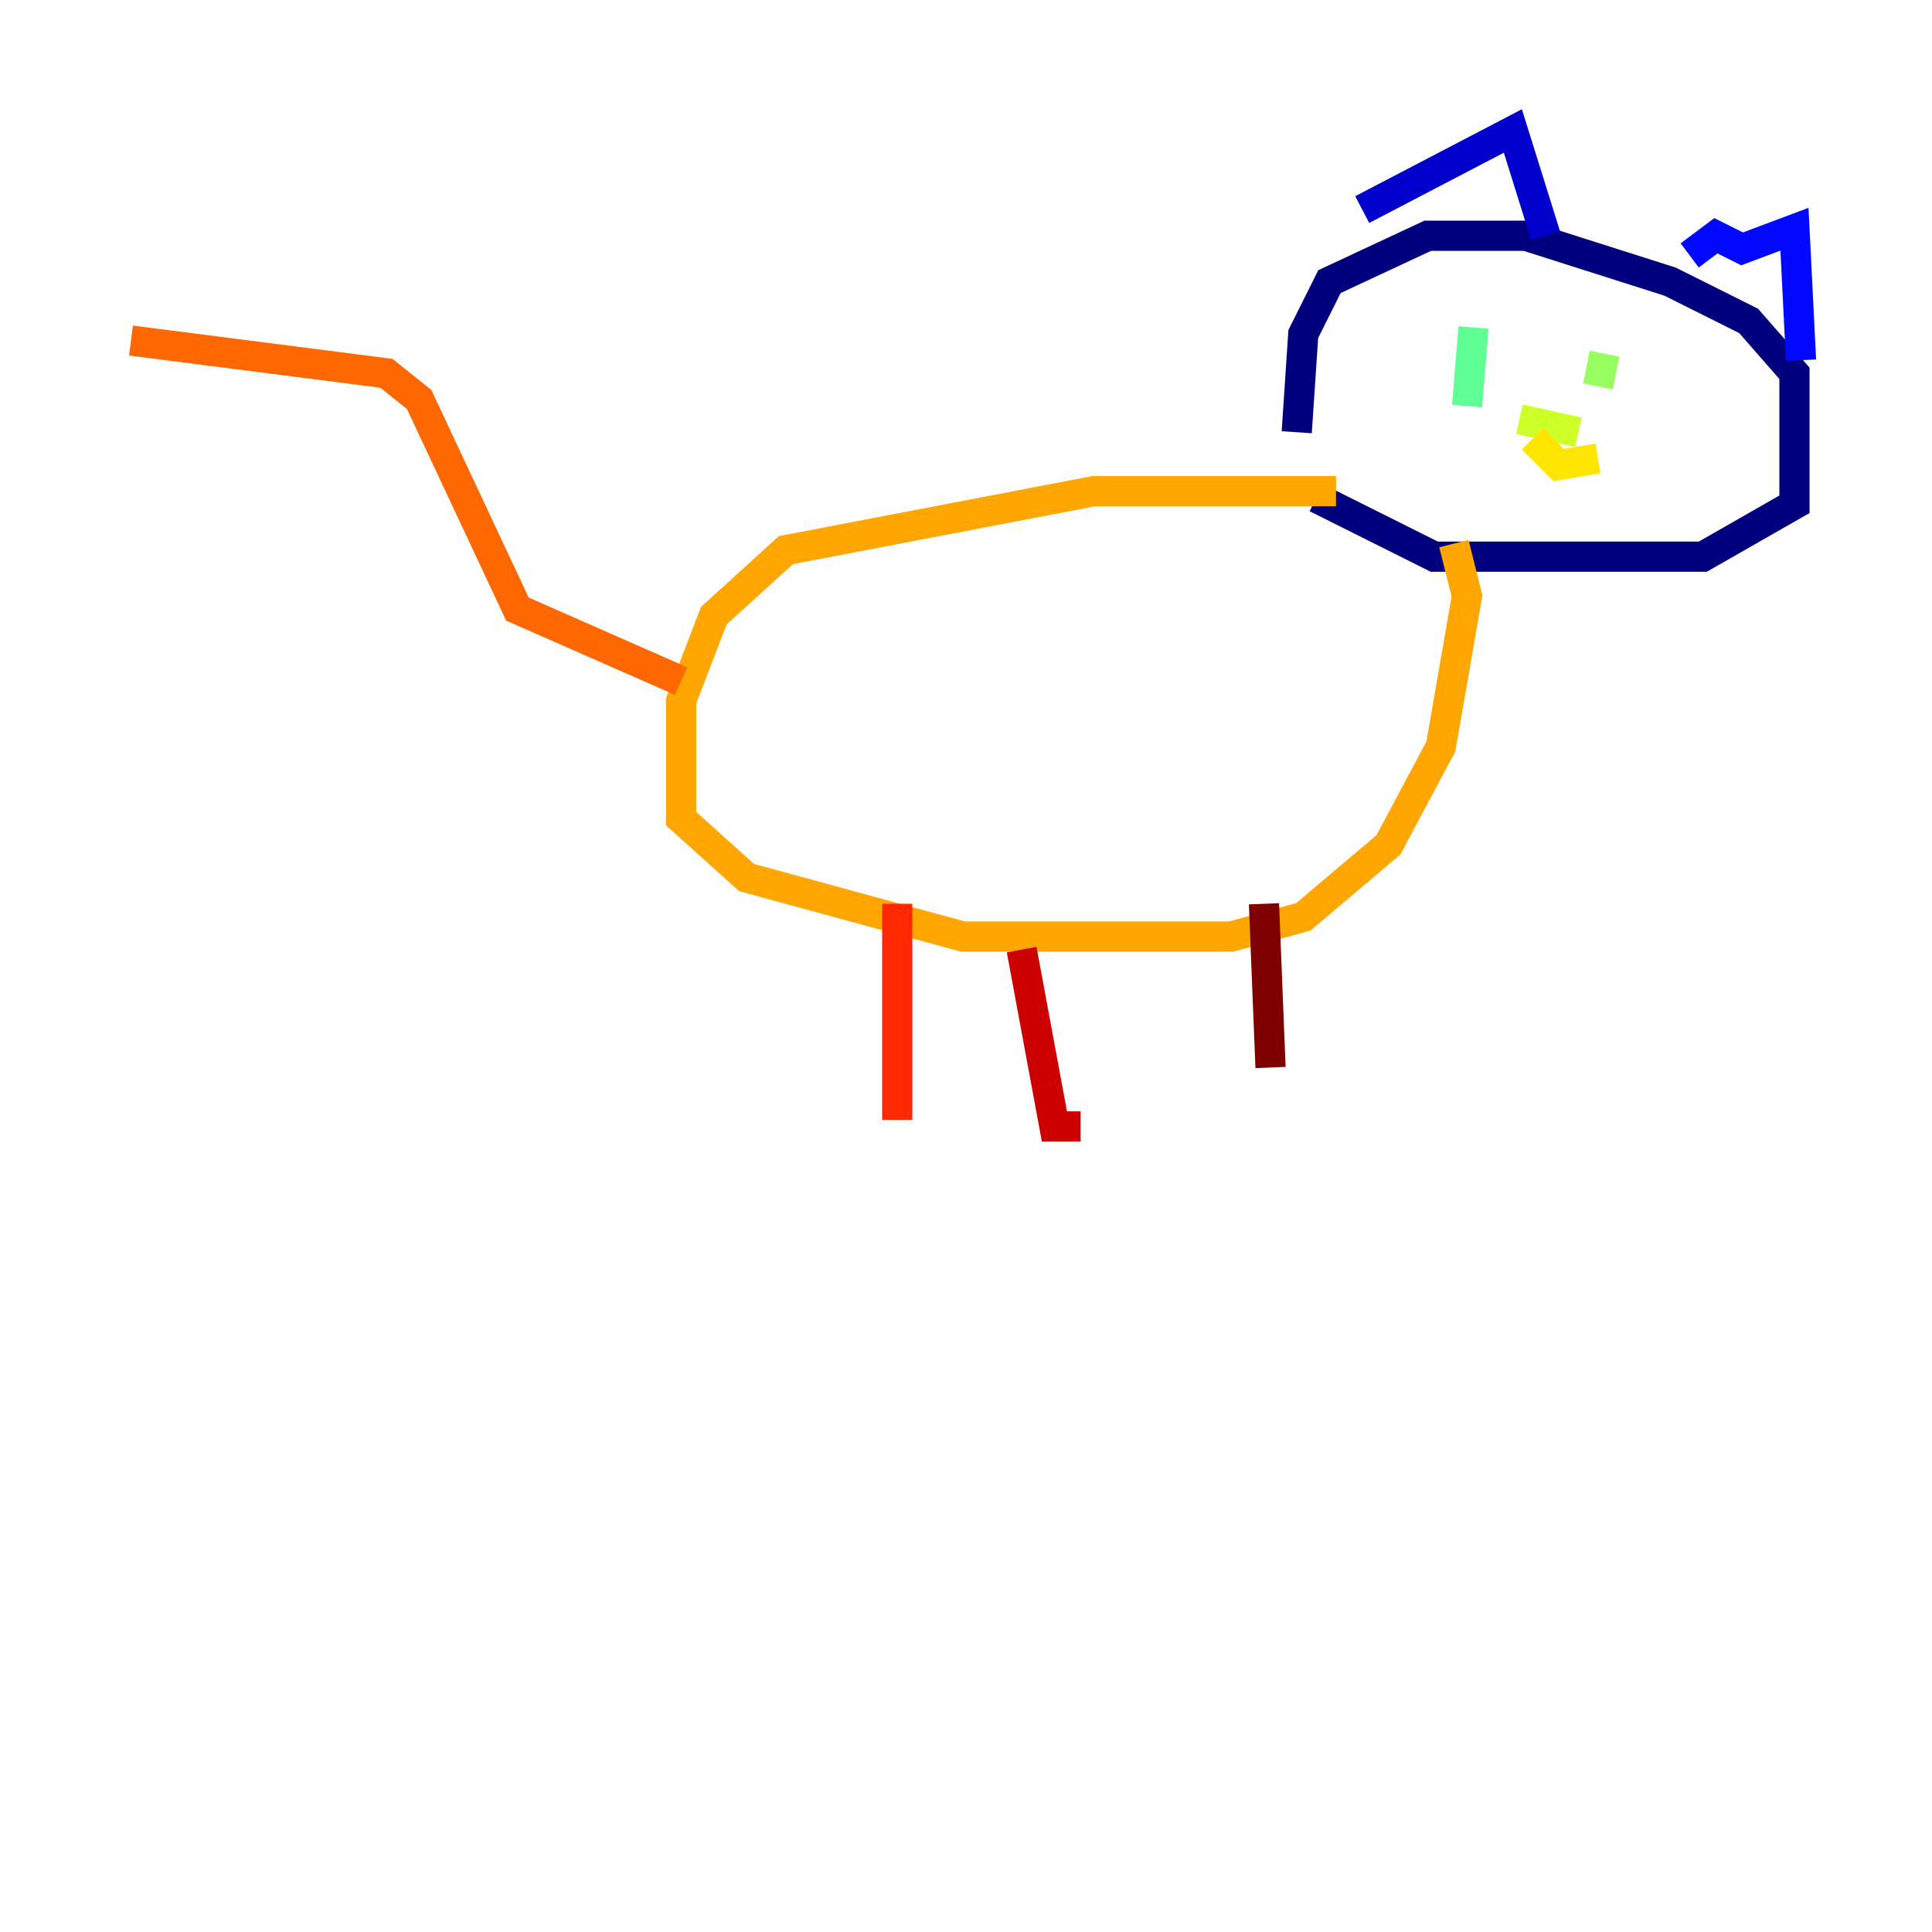 <?xml version="1.0" encoding="utf-8" ?>
<svg baseProfile="tiny" height="128" version="1.2" viewBox="0,0,128,128" width="128" xmlns="http://www.w3.org/2000/svg" xmlns:ev="http://www.w3.org/2001/xml-events" xmlns:xlink="http://www.w3.org/1999/xlink"><defs /><polyline fill="none" points="85.912,28.637 86.346,22.129 88.081,18.658 94.59,15.62 101.098,15.62 110.644,18.658 115.851,21.261 118.888,24.732 118.888,33.41 112.814,36.881 95.024,36.881 87.214,32.976" stroke="#00007f" stroke-width="2" /><polyline fill="none" points="90.251,13.885 100.231,8.678 102.4,15.62" stroke="#0000cc" stroke-width="2" /><polyline fill="none" points="111.946,16.922 113.681,15.62 115.417,16.488 118.888,15.186 119.322,23.864" stroke="#0008ff" stroke-width="2" /><polyline fill="none" points="98.495,22.129 98.495,22.129" stroke="#004cff" stroke-width="2" /><polyline fill="none" points="103.702,24.298 103.702,24.298" stroke="#0090ff" stroke-width="2" /><polyline fill="none" points="95.891,21.695 95.891,21.695" stroke="#00d4ff" stroke-width="2" /><polyline fill="none" points="95.891,21.695 95.891,21.695" stroke="#29ffcd" stroke-width="2" /><polyline fill="none" points="97.627,21.695 97.193,26.902" stroke="#5fff96" stroke-width="2" /><polyline fill="none" points="106.305,23.43 105.871,25.6" stroke="#96ff5f" stroke-width="2" /><polyline fill="none" points="100.664,27.77 104.57,28.637" stroke="#cdff29" stroke-width="2" /><polyline fill="none" points="101.532,29.071 103.268,30.807 105.871,30.373" stroke="#ffe500" stroke-width="2" /><polyline fill="none" points="88.515,32.542 72.461,32.542 52.068,36.447 47.295,40.786 45.125,46.427 45.125,54.237 49.464,58.142 63.783,62.047 81.573,62.047 86.346,60.746 91.986,55.973 95.458,49.464 97.193,39.485 96.325,36.014" stroke="#ffa600" stroke-width="2" /><polyline fill="none" points="45.125,45.125 34.278,40.352 27.77,26.468 25.6,24.732 8.678,22.563" stroke="#ff6700" stroke-width="2" /><polyline fill="none" points="59.444,59.878 59.444,74.197" stroke="#ff2800" stroke-width="2" /><polyline fill="none" points="67.688,62.915 69.858,74.63 71.593,74.63" stroke="#cc0000" stroke-width="2" /><polyline fill="none" points="83.742,59.878 84.176,70.725" stroke="#7f0000" stroke-width="2" /></svg>
